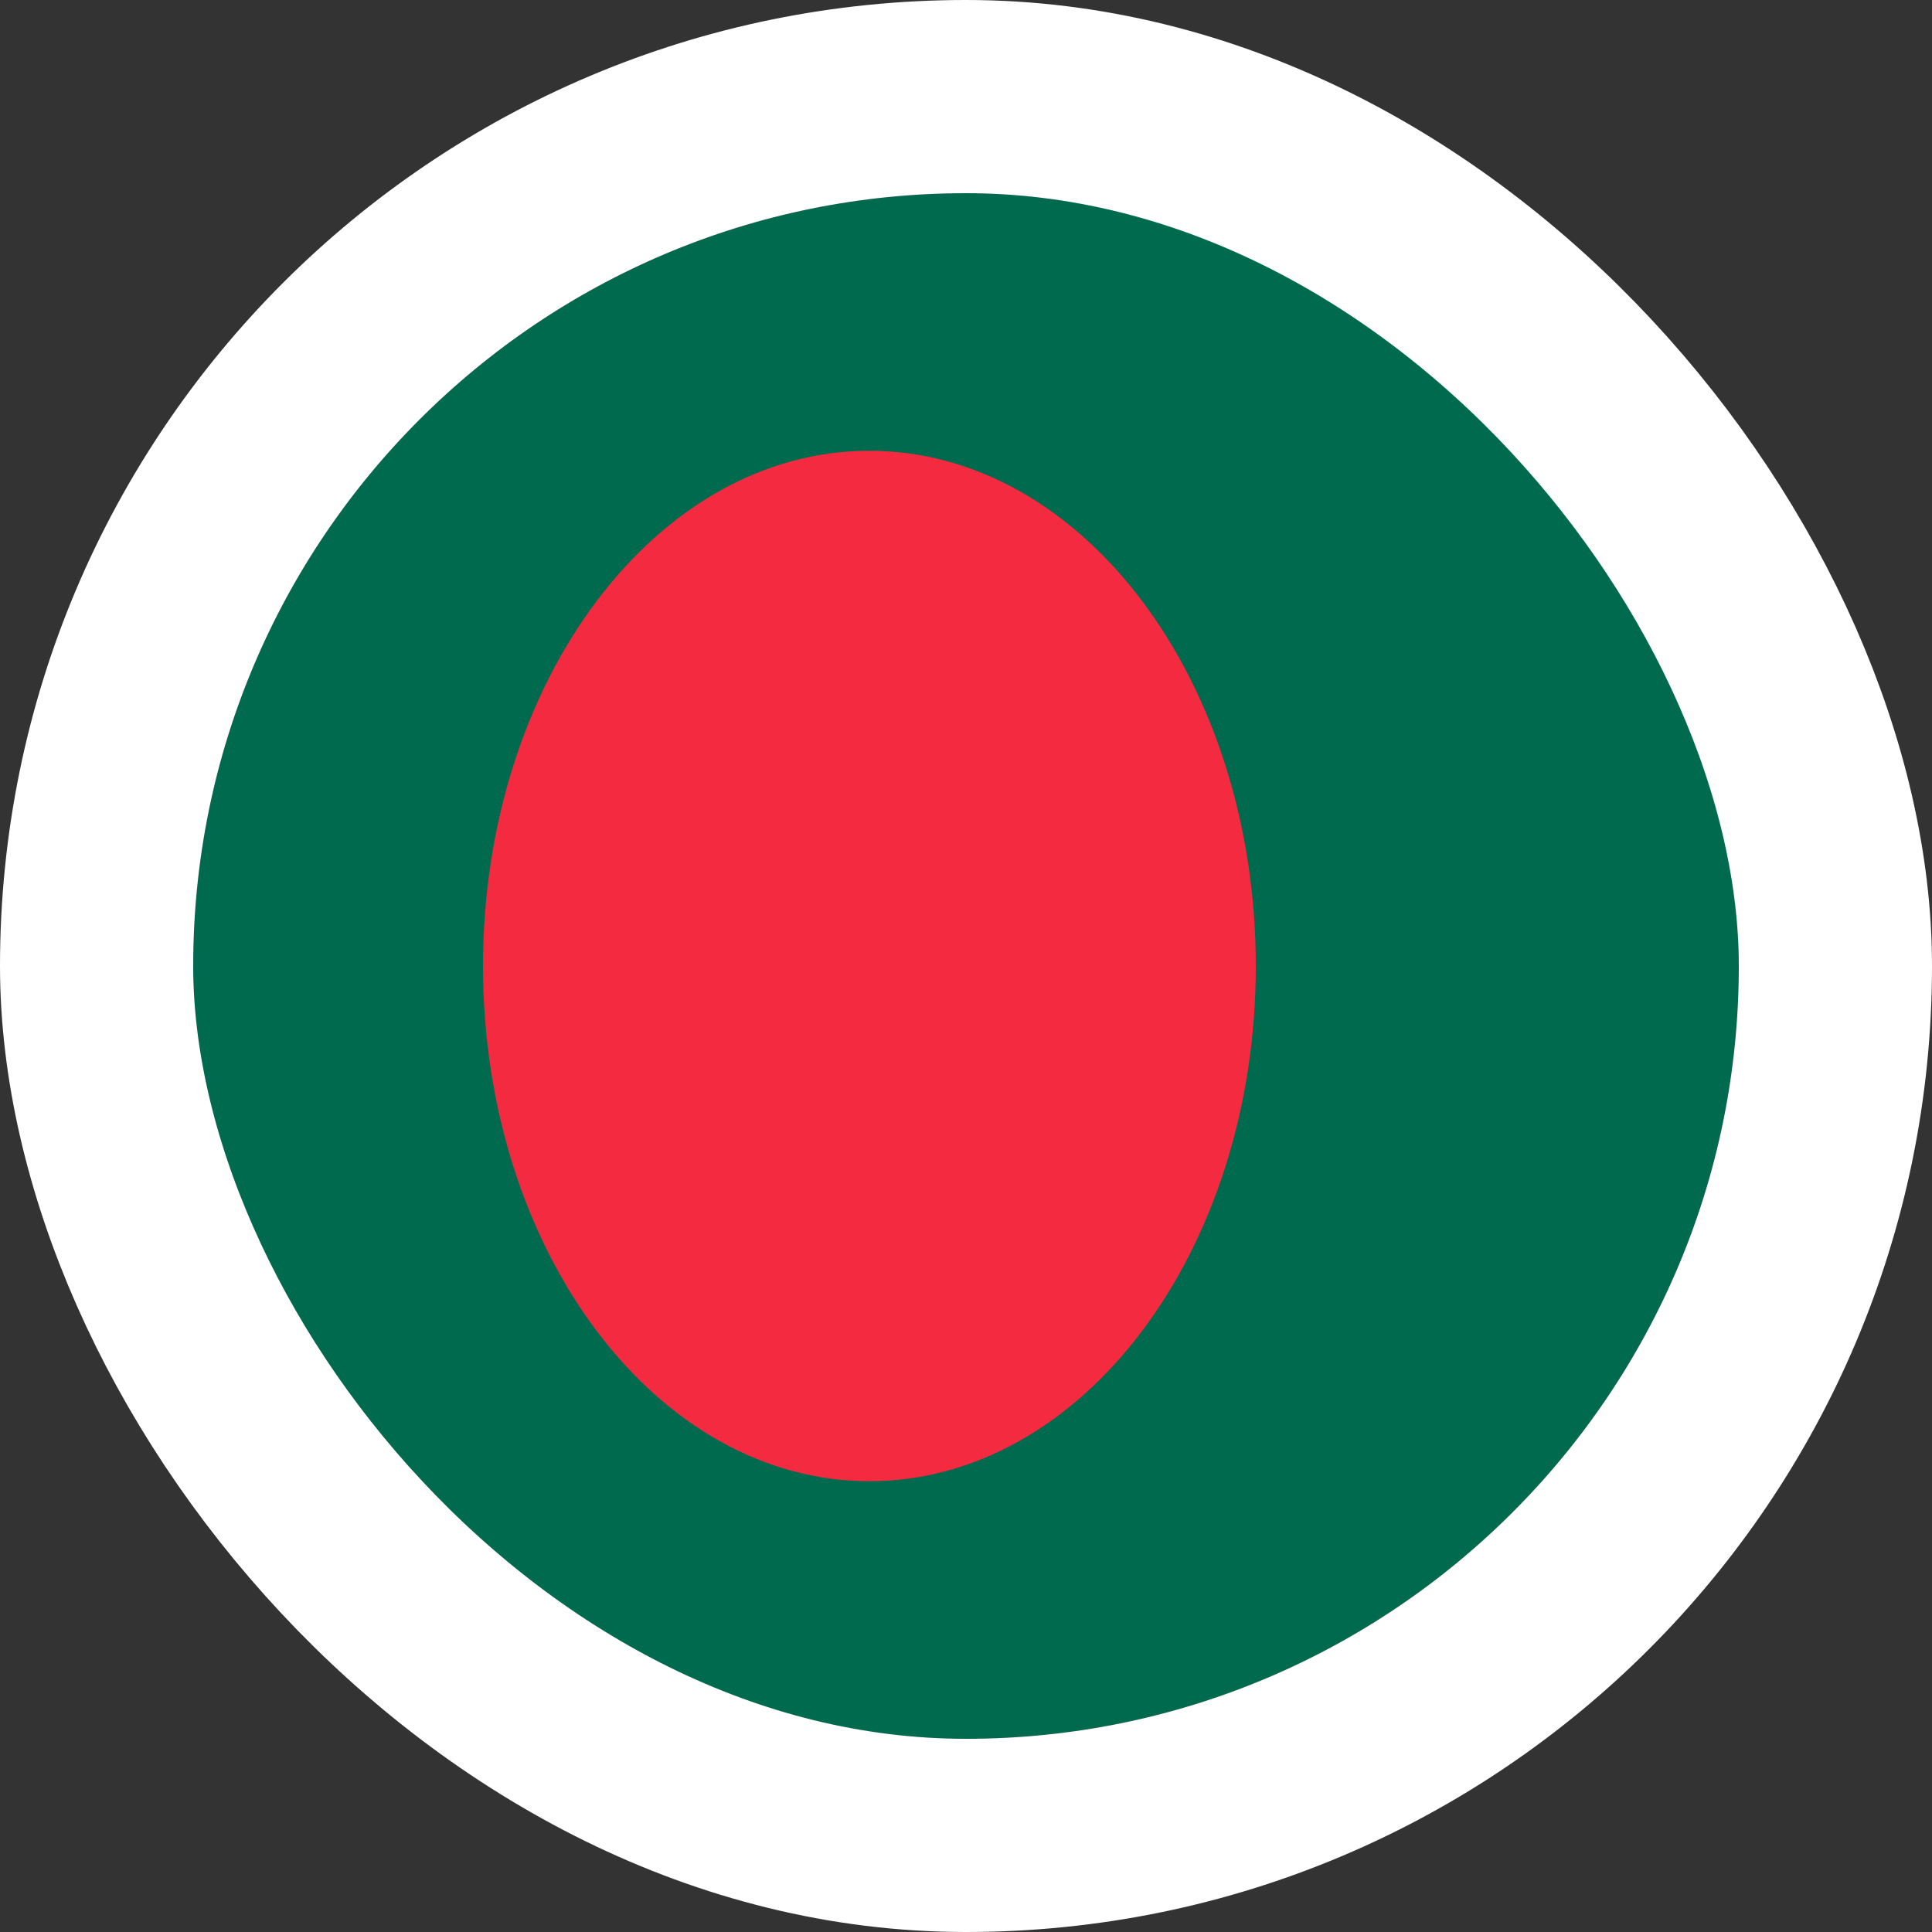 <svg width="40" height="40" viewBox="0 0 40 40" fill="none" xmlns="http://www.w3.org/2000/svg">
<rect x="0" y="0" width="40" height="40" fill="#333333" stroke="none"/>
<g clip-path="url(#clip0_90_37597)">
<path d="M4 4H36V36H4V4Z" fill="#006A4E"/>
<path d="M18 30.667C22.419 30.667 26 25.891 26 20C26 14.109 22.419 9.333 18 9.333C13.582 9.333 10 14.109 10 20C10 25.891 13.582 30.667 18 30.667Z" fill="#F42A41"/>
</g>
<rect x="2" y="2" width="36" height="36" rx="18" stroke="white" stroke-width="4"/>
<defs>
<clipPath id="clip0_90_37597">
<rect x="4" y="4" width="32" height="32" rx="16" fill="white"/>
</clipPath>
</defs>
</svg>
